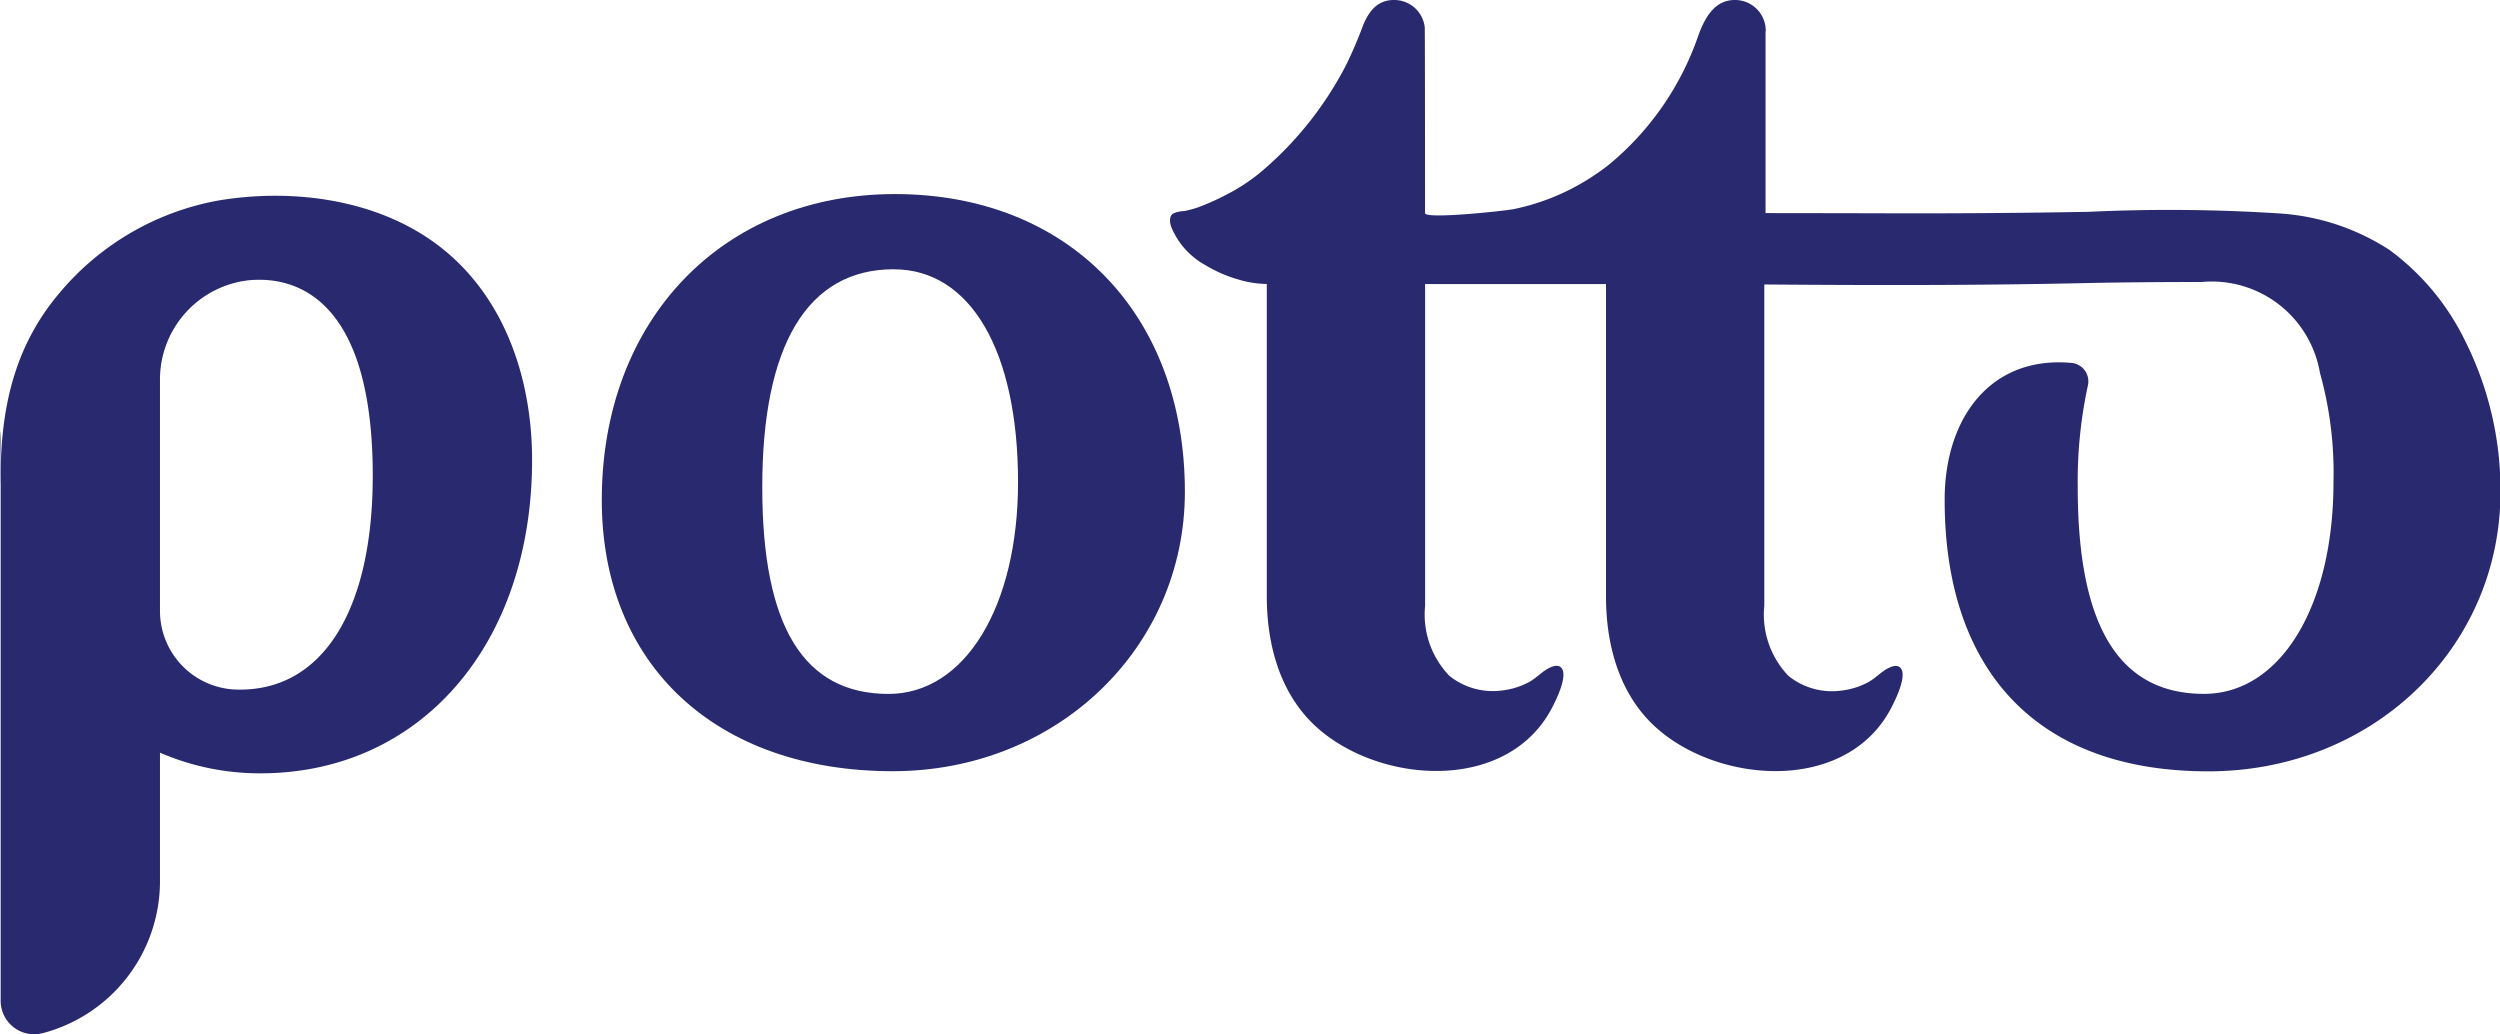 <svg xmlns="http://www.w3.org/2000/svg" width="142.91" height="59.126" viewBox="0 0 142.91 59.126"><defs><style>.a{fill:#292970;}</style></defs><path class="a" d="M383.051,200.462c-9.866,0-16.756,7.193-16.756,17.491,0,9.415,6.529,15.5,16.633,15.5,9.362,0,16.7-7.019,16.7-15.98C399.623,207.3,392.964,200.462,383.051,200.462Zm-.061,4.3c4.378,0,7.1,4.662,7.1,12.167,0,7.128-3.044,12.106-7.4,12.106-4.858,0-7.22-3.861-7.22-11.8C375.463,209.07,378.066,204.759,382.99,204.759Z" transform="translate(-331.895 -189.368)"/><path class="a" d="M487.367,203.628a14.085,14.085,0,0,0-4.338-5.226,13.069,13.069,0,0,0-6.341-2.09,98.3,98.3,0,0,0-10.862-.089q-5.627.1-11.255.085-3.6-.009-7.209-.013V185.967c0-.044.013-.086.013-.13s-.01-.087-.013-.13c0,0,0-.043,0-.043a1.755,1.755,0,0,0-1.766-1.55c-1.16,0-1.711,1.047-2.06,1.983a16.545,16.545,0,0,1-5.1,7.408q-.375.3-.769.563a12.93,12.93,0,0,1-4.7,2c-.5.1-5.07.595-5.07.227,0,0,0-10.631-.018-10.631a1.755,1.755,0,0,0-1.766-1.55c-.975,0-1.466.7-1.785,1.519a23.418,23.418,0,0,1-.946,2.2,19.988,19.988,0,0,1-4.8,6.056,10.625,10.625,0,0,1-2.149,1.408,12.679,12.679,0,0,1-1.538.678,5.745,5.745,0,0,1-.767.206,1.57,1.57,0,0,0-.646.149c-.215.161-.182.486-.1.738a4.387,4.387,0,0,0,1.966,2.206,7.8,7.8,0,0,0,1.915.829,5.858,5.858,0,0,0,1.588.244V218.2c0,2.85.8,5.8,3.1,7.7,3.733,3.1,10.866,3.45,13.285-1.482.2-.4.91-1.848.38-2.191a.33.33,0,0,0-.072-.035.518.518,0,0,0-.3.007c-.533.155-.894.614-1.36.882a4.268,4.268,0,0,1-1.561.5,3.964,3.964,0,0,1-3.036-.835,5.055,5.055,0,0,1-1.386-4.006V200.351h10.34v17.857c0,2.85.8,5.8,3.1,7.7,3.733,3.1,10.865,3.45,13.284-1.482.2-.4.91-1.848.381-2.191a.323.323,0,0,0-.073-.035.516.516,0,0,0-.3.007c-.533.155-.894.614-1.361.882a4.255,4.255,0,0,1-1.561.5,3.965,3.965,0,0,1-3.036-.835,5.057,5.057,0,0,1-1.385-4.006V200.376h.091c6.019.047,12.033.056,18.051-.075,2.284-.05,4.568-.065,6.853-.067a6.276,6.276,0,0,1,6.768,5.192,21.184,21.184,0,0,1,.774,6.246c0,7.128-3.045,12.106-7.4,12.106-4.858,0-7.219-3.861-7.219-11.8a25.862,25.862,0,0,1,.582-5.835,1.06,1.06,0,0,0-.966-1.286c-4.6-.4-7.2,3.143-7.223,7.75v.1c0,9.415,4.968,15.5,15.072,15.5,9.361,0,16.7-7.02,16.7-15.98A19.032,19.032,0,0,0,487.367,203.628Z" transform="translate(-346.436 -184.114)"/><g transform="translate(0 11.186)"><path class="a" d="M316.49,220.344l.038,3.12v-2.446A6.386,6.386,0,0,0,316.49,220.344Z" transform="translate(-316.49 -206.943)"/><path class="a" d="M316.544,217.118v29.508a1.913,1.913,0,0,0,2.384,1.849,8.98,8.98,0,0,0,6.723-8.638v-7.4a14.343,14.343,0,0,0,5.744,1.18c9.143,0,15.527-7.366,15.527-17.914,0-4.589-1.533-9.33-5.329-12.236-3.5-2.678-8.384-3.315-12.66-2.584a15.436,15.436,0,0,0-9.052,5.306C317.2,209.37,316.494,213.073,316.544,217.118Zm13.683,11.714h-.053a4.5,4.5,0,0,1-4.523-4.465v-13.22a5.706,5.706,0,0,1,5.153-5.722q.259-.021.529-.021c2.421,0,6.481,1.455,6.481,11.2C337.815,224.261,334.978,228.832,330.227,228.832Z" transform="translate(-316.506 -200.597)"/></g></svg>